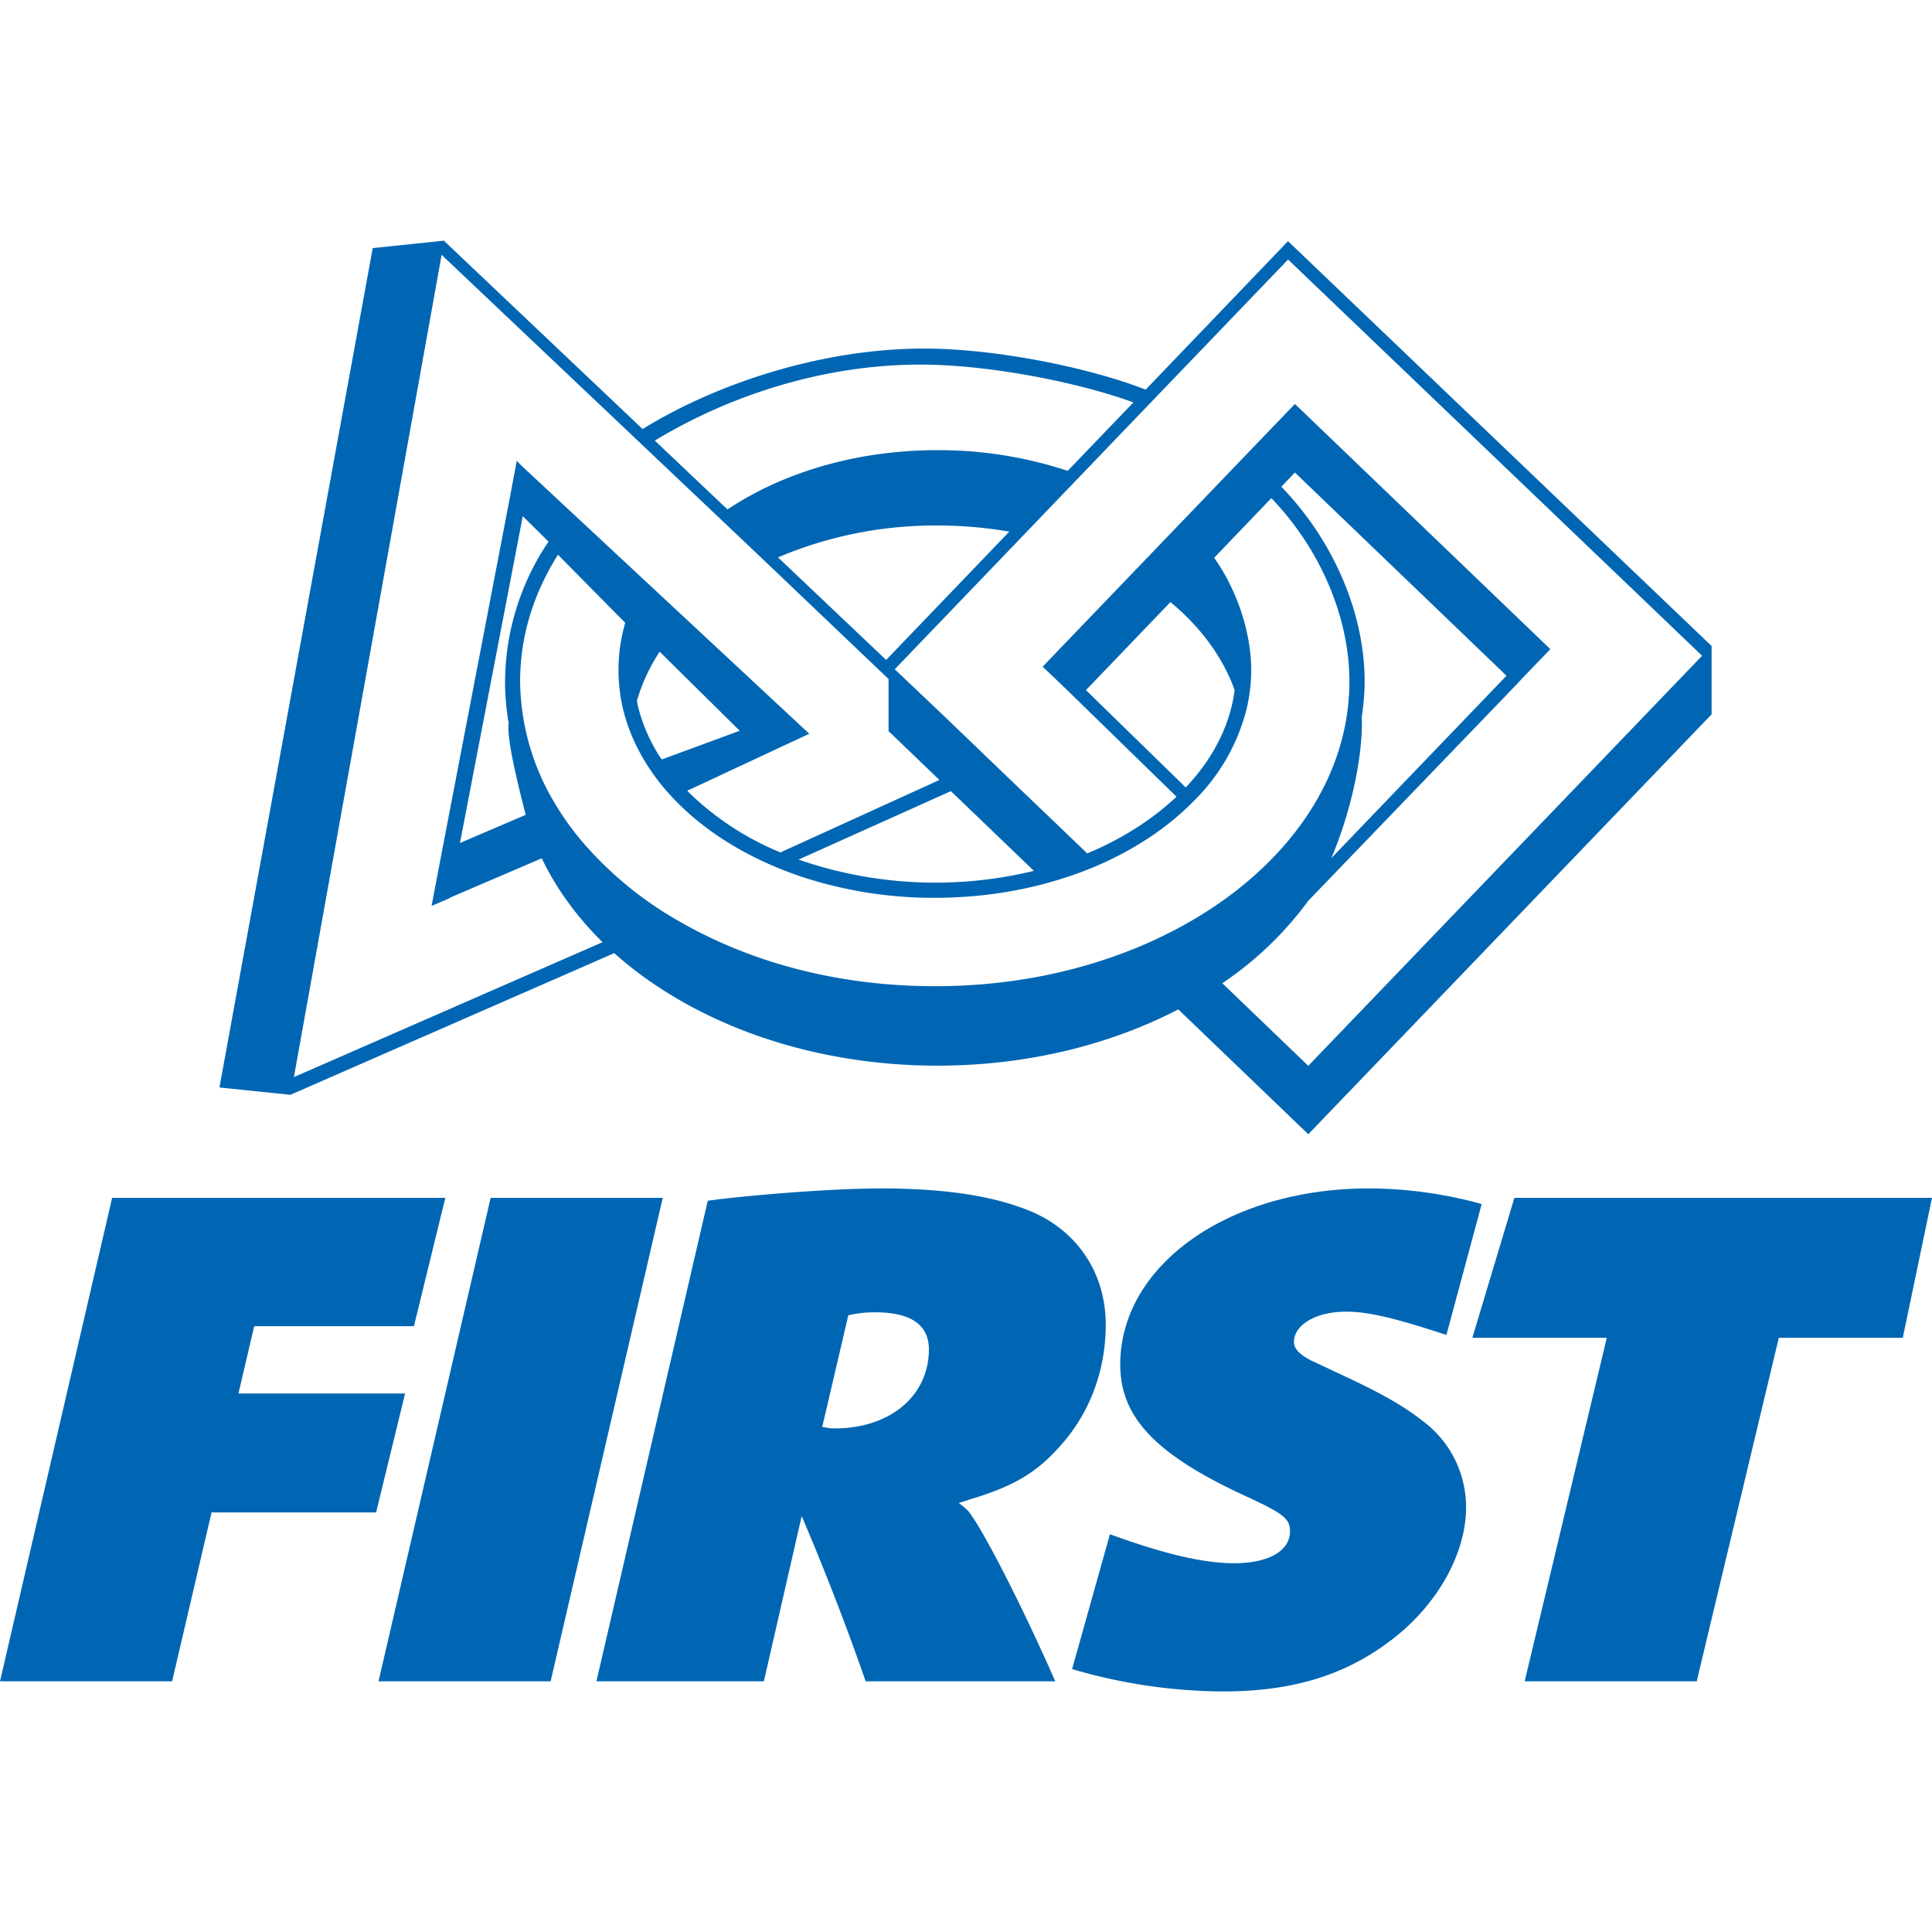 <svg role="img" viewBox="0 0 24 24" xmlns="http://www.w3.org/2000/svg"><style>path { fill: #0066B3; }</style><title>FIRST</title><path d="M13.318 20.734c.608.18 1.239.274 1.873.278.834.0 1.472-.189 2.02-.585.609-.432 1.001-1.098 1.001-1.702a1.33 1.33.0 00-.49-1.035c-.245-.198-.5-.352-1.02-.595l-.422-.198c-.137-.072-.206-.144-.206-.225.0-.216.275-.378.647-.378.28.0.612.081 1.247.289l.438-1.626a5.305 5.305.0 00-1.4-.194c-1.746.0-3.09.954-3.09 2.188.0.649.432 1.108 1.51 1.612.51.234.599.297.599.46.0.242-.265.396-.696.396-.383.0-.873-.117-1.54-.36h-.001zm-4.526-5.818.138-.018c.686-.08 1.54-.135 2.01-.135.785.0 1.393.09 1.854.28.589.242.942.774.942 1.413.0.55-.187 1.072-.54 1.477-.304.35-.578.522-1.147.693l-.138.045c.06.045.079.063.108.09.167.19.667 1.162 1.09 2.125h-2.355a32.79 32.79.0 00-.795-2.053l-.47 2.053h-2.08zm-2.697-.036h2.138L6.84 20.886H4.702zm-4.702.0h4.139l-.39 1.594H3.158l-.196.837h2.07l-.36 1.477H2.628l-.49 2.098H0zm17.419.0H24l-.363 1.739h-1.54l-1.02 4.267H18.94l1.02-4.267h-1.67zm-8.441 2.864c.687.0 1.168-.406 1.168-.982.0-.306-.226-.46-.667-.46a1.46 1.46.0 00-.334.037l-.324 1.387c.07.009.079.018.157.018zm10.89-9.72L16 2.996 14.232 4.84c-.73-.283-1.88-.51-2.753-.51-1.271.0-2.581.434-3.496 1L5.516 2.992v-.003h-.002l-.002-.001v.002l-.882.092-1.904 10.427.886.092v-.003l4.019-1.758.019.018c.956.843 2.39 1.38 3.996 1.38 1.113.0 2.144-.259 2.991-.699l1.615 1.551 5.01-5.216v-.849zM3.651 13.38 5.486 3.166l2.618 2.48.82.777.626.594 1.488 1.418v.647l.632.607-1.975.9a3.582 3.582.0 01-1.138-.745l-.02-.021 1.516-.708-3.564-3.32-.07-.07-.086.46-.842 4.387-.13.682.223-.096.001-.005 1.145-.491c.18.377.436.728.755 1.042zm12.601-.14-1.068-1.026a4.28 4.28.0 001.05-1l.01-.016L18.842 8.5l.077-.083.34-.353-3.173-3.046-.713.742-.787.82-.536.558-1.01 1.052-.087.092.295.282 1.367 1.333c-.3.283-.68.526-1.109.704l-.903-.865-.886-.851-.602-.571 1.432-1.492.72-.75.781-.814 1.953-2.034 5.143 4.922zm-1.728-1.652a5.57 5.57.0 01-.604.263c-.72.266-1.497.4-2.307.4-1.15.0-2.238-.272-3.147-.79a4.517 4.517.0 01-1.254-1.03 3.556 3.556.0 01-.332-.472 3.001 3.001.0 01-.419-1.491c0-.55.158-1.08.47-1.577l.836.846a2.09 2.09.0 00-.025 1.08c.057.233.155.46.291.676.108.172.239.335.39.485.415.415.978.74 1.628.943a5.244 5.244.0 001.562.232c.438.0.87-.052 1.287-.155.236-.06.465-.134.678-.223.493-.205.926-.49 1.253-.826a2.44 2.44.0 00.652-1.131c.04-.166.06-.332.06-.493.0-.466-.175-.993-.46-1.396l.71-.741c.61.634.97 1.48.97 2.28.0.147-.013.3-.038.456-.11.671-.466 1.31-1.03 1.848-.33.316-.724.59-1.17.816zm-2.534-1.59.853.82a5.183 5.183.0 01-2.923-.14l1.892-.85zm4.925-1.083c.023-.152.037-.302.037-.447.0-.853-.387-1.752-1.035-2.422l.169-.176 2.628 2.524-2.176 2.266c.23-.538.38-1.2.38-1.676a.992.992.0 00-.003-.069zm-10.6.04.004.018a.79.79.0 00-.004.063c0 .251.154.848.216 1.086l-.817.35.78-4.06.32.316a3.133 3.133.0 00-.54 1.74c0 .158.013.317.04.487zm8.415.827-1.24-1.209 1.05-1.094c.374.311.65.684.797 1.093-.009.067-.02.134-.037.201-.088.363-.28.701-.57 1.009zm-6.509-.348-.029-.04a2.109 2.109.0 01-.267-.62c-.006-.023-.008-.045-.013-.068a2.21 2.21.0 01.283-.61l.994.982zm4.317-2.83-1.53 1.594-1.343-1.274c.626-.266 1.3-.4 1.98-.396.308.0.607.027.893.076zm-1.101-2.075c.83.0 1.938.213 2.643.47l-.032.033-.782.814-.002.003a5.113 5.113.0 00-1.618-.257c-1.01.0-1.927.28-2.609.737l-.01-.01-.82-.777-.073-.069c.896-.541 2.06-.944 3.303-.944zm1.881 16.205c.608.18 1.239.274 1.873.278.834.0 1.472-.189 2.02-.585.609-.432 1.001-1.098 1.001-1.702a1.33 1.33.0 00-.49-1.035c-.245-.198-.5-.352-1.02-.595l-.422-.198c-.137-.072-.206-.144-.206-.225.0-.216.275-.378.647-.378.28.0.612.081 1.247.289l.438-1.626a5.305 5.305.0 00-1.4-.194c-1.746.0-3.09.954-3.09 2.188.0.649.432 1.108 1.51 1.612.51.234.599.297.599.46.0.242-.265.396-.696.396-.383.0-.873-.117-1.54-.36h-.001zm-4.526-5.818.138-.018c.686-.08 1.54-.135 2.01-.135.785.0 1.393.09 1.854.28.589.242.942.774.942 1.413.0.55-.187 1.072-.54 1.477-.304.35-.578.522-1.147.693l-.138.045c.06.045.079.063.108.09.167.19.667 1.162 1.09 2.125h-2.355a32.79 32.79.0 00-.795-2.053l-.47 2.053h-2.08zm-2.697-.036h2.138L6.84 20.886H4.702zm-4.702.0h4.139l-.39 1.594H3.158l-.196.837h2.07l-.36 1.477H2.628l-.49 2.098H0zm17.419.0H24l-.363 1.739h-1.54l-1.02 4.267H18.94l1.02-4.267h-1.67zm-8.441 2.864c.687.0 1.168-.406 1.168-.982.0-.306-.226-.46-.667-.46a1.46 1.46.0 00-.334.037l-.324 1.387c.07.009.079.018.157.018zm10.89-9.72L16 2.996 14.232 4.84c-.73-.283-1.88-.51-2.753-.51-1.271.0-2.581.434-3.496 1L5.516 2.992v-.003h-.002l-.002-.001v.002l-.882.092-1.904 10.427.886.092v-.003l4.019-1.758.019.018c.956.843 2.39 1.38 3.996 1.38 1.113.0 2.144-.259 2.991-.699l1.615 1.551 5.01-5.216v-.849zM3.651 13.38 5.486 3.166l2.618 2.48.82.777.626.594 1.488 1.418v.647l.632.607-1.975.9a3.582 3.582.0 01-1.138-.745l-.02-.021 1.516-.708-3.564-3.32-.07-.07-.086.46-.842 4.387-.13.682.223-.096.001-.005 1.145-.491c.18.377.436.728.755 1.042zm12.601-.14-1.068-1.026a4.28 4.28.0 001.05-1l.01-.016L18.842 8.5l.077-.083.34-.353-3.173-3.046-.713.742-.787.82-.536.558-1.01 1.052-.087.092.295.282 1.367 1.333c-.3.283-.68.526-1.109.704l-.903-.865-.886-.851-.602-.571 1.432-1.492.72-.75.781-.814 1.953-2.034 5.143 4.922zm-1.728-1.652a5.57 5.57.0 01-.604.263c-.72.266-1.497.4-2.307.4-1.15.0-2.238-.272-3.147-.79a4.517 4.517.0 01-1.254-1.03 3.556 3.556.0 01-.332-.472 3.001 3.001.0 01-.419-1.491c0-.55.158-1.08.47-1.577l.836.846a2.09 2.09.0 00-.025 1.08c.057.233.155.46.291.676.108.172.239.335.39.485.415.415.978.74 1.628.943a5.244 5.244.0 001.562.232c.438.0.87-.052 1.287-.155.236-.06.465-.134.678-.223.493-.205.926-.49 1.253-.826a2.44 2.44.0 00.652-1.131c.04-.166.06-.332.06-.493.0-.466-.175-.993-.46-1.396l.71-.741c.61.634.97 1.48.97 2.28.0.147-.013.3-.038.456-.11.671-.466 1.31-1.03 1.848-.33.316-.724.59-1.17.816zm-2.534-1.59.853.82a5.183 5.183.0 01-2.923-.14l1.892-.85zm4.925-1.083c.023-.152.037-.302.037-.447.0-.853-.387-1.752-1.035-2.422l.169-.176 2.628 2.524-2.176 2.266c.23-.538.38-1.2.38-1.676a.992.992.0 00-.003-.069zm-10.6.04.004.018a.79.79.0 00-.004.063c0 .251.154.848.216 1.086l-.817.35.78-4.06.32.316a3.133 3.133.0 00-.54 1.74c0 .158.013.317.04.487zm8.415.827-1.24-1.209 1.05-1.094c.374.311.65.684.797 1.093-.009.067-.02.134-.037.201-.088.363-.28.701-.57 1.009zm-6.509-.348-.029-.04a2.109 2.109.0 01-.267-.62c-.006-.023-.008-.045-.013-.068a2.21 2.21.0 01.283-.61l.994.982zm4.317-2.83-1.53 1.594-1.343-1.274c.626-.266 1.3-.4 1.98-.396.308.0.607.027.893.076zm-1.101-2.075c.83.0 1.938.213 2.643.47l-.032.033-.782.814-.002.003a5.113 5.113.0 00-1.618-.257c-1.01.0-1.927.28-2.609.737l-.01-.01-.82-.777-.073-.069c.896-.541 2.06-.944 3.303-.944z"/></svg>